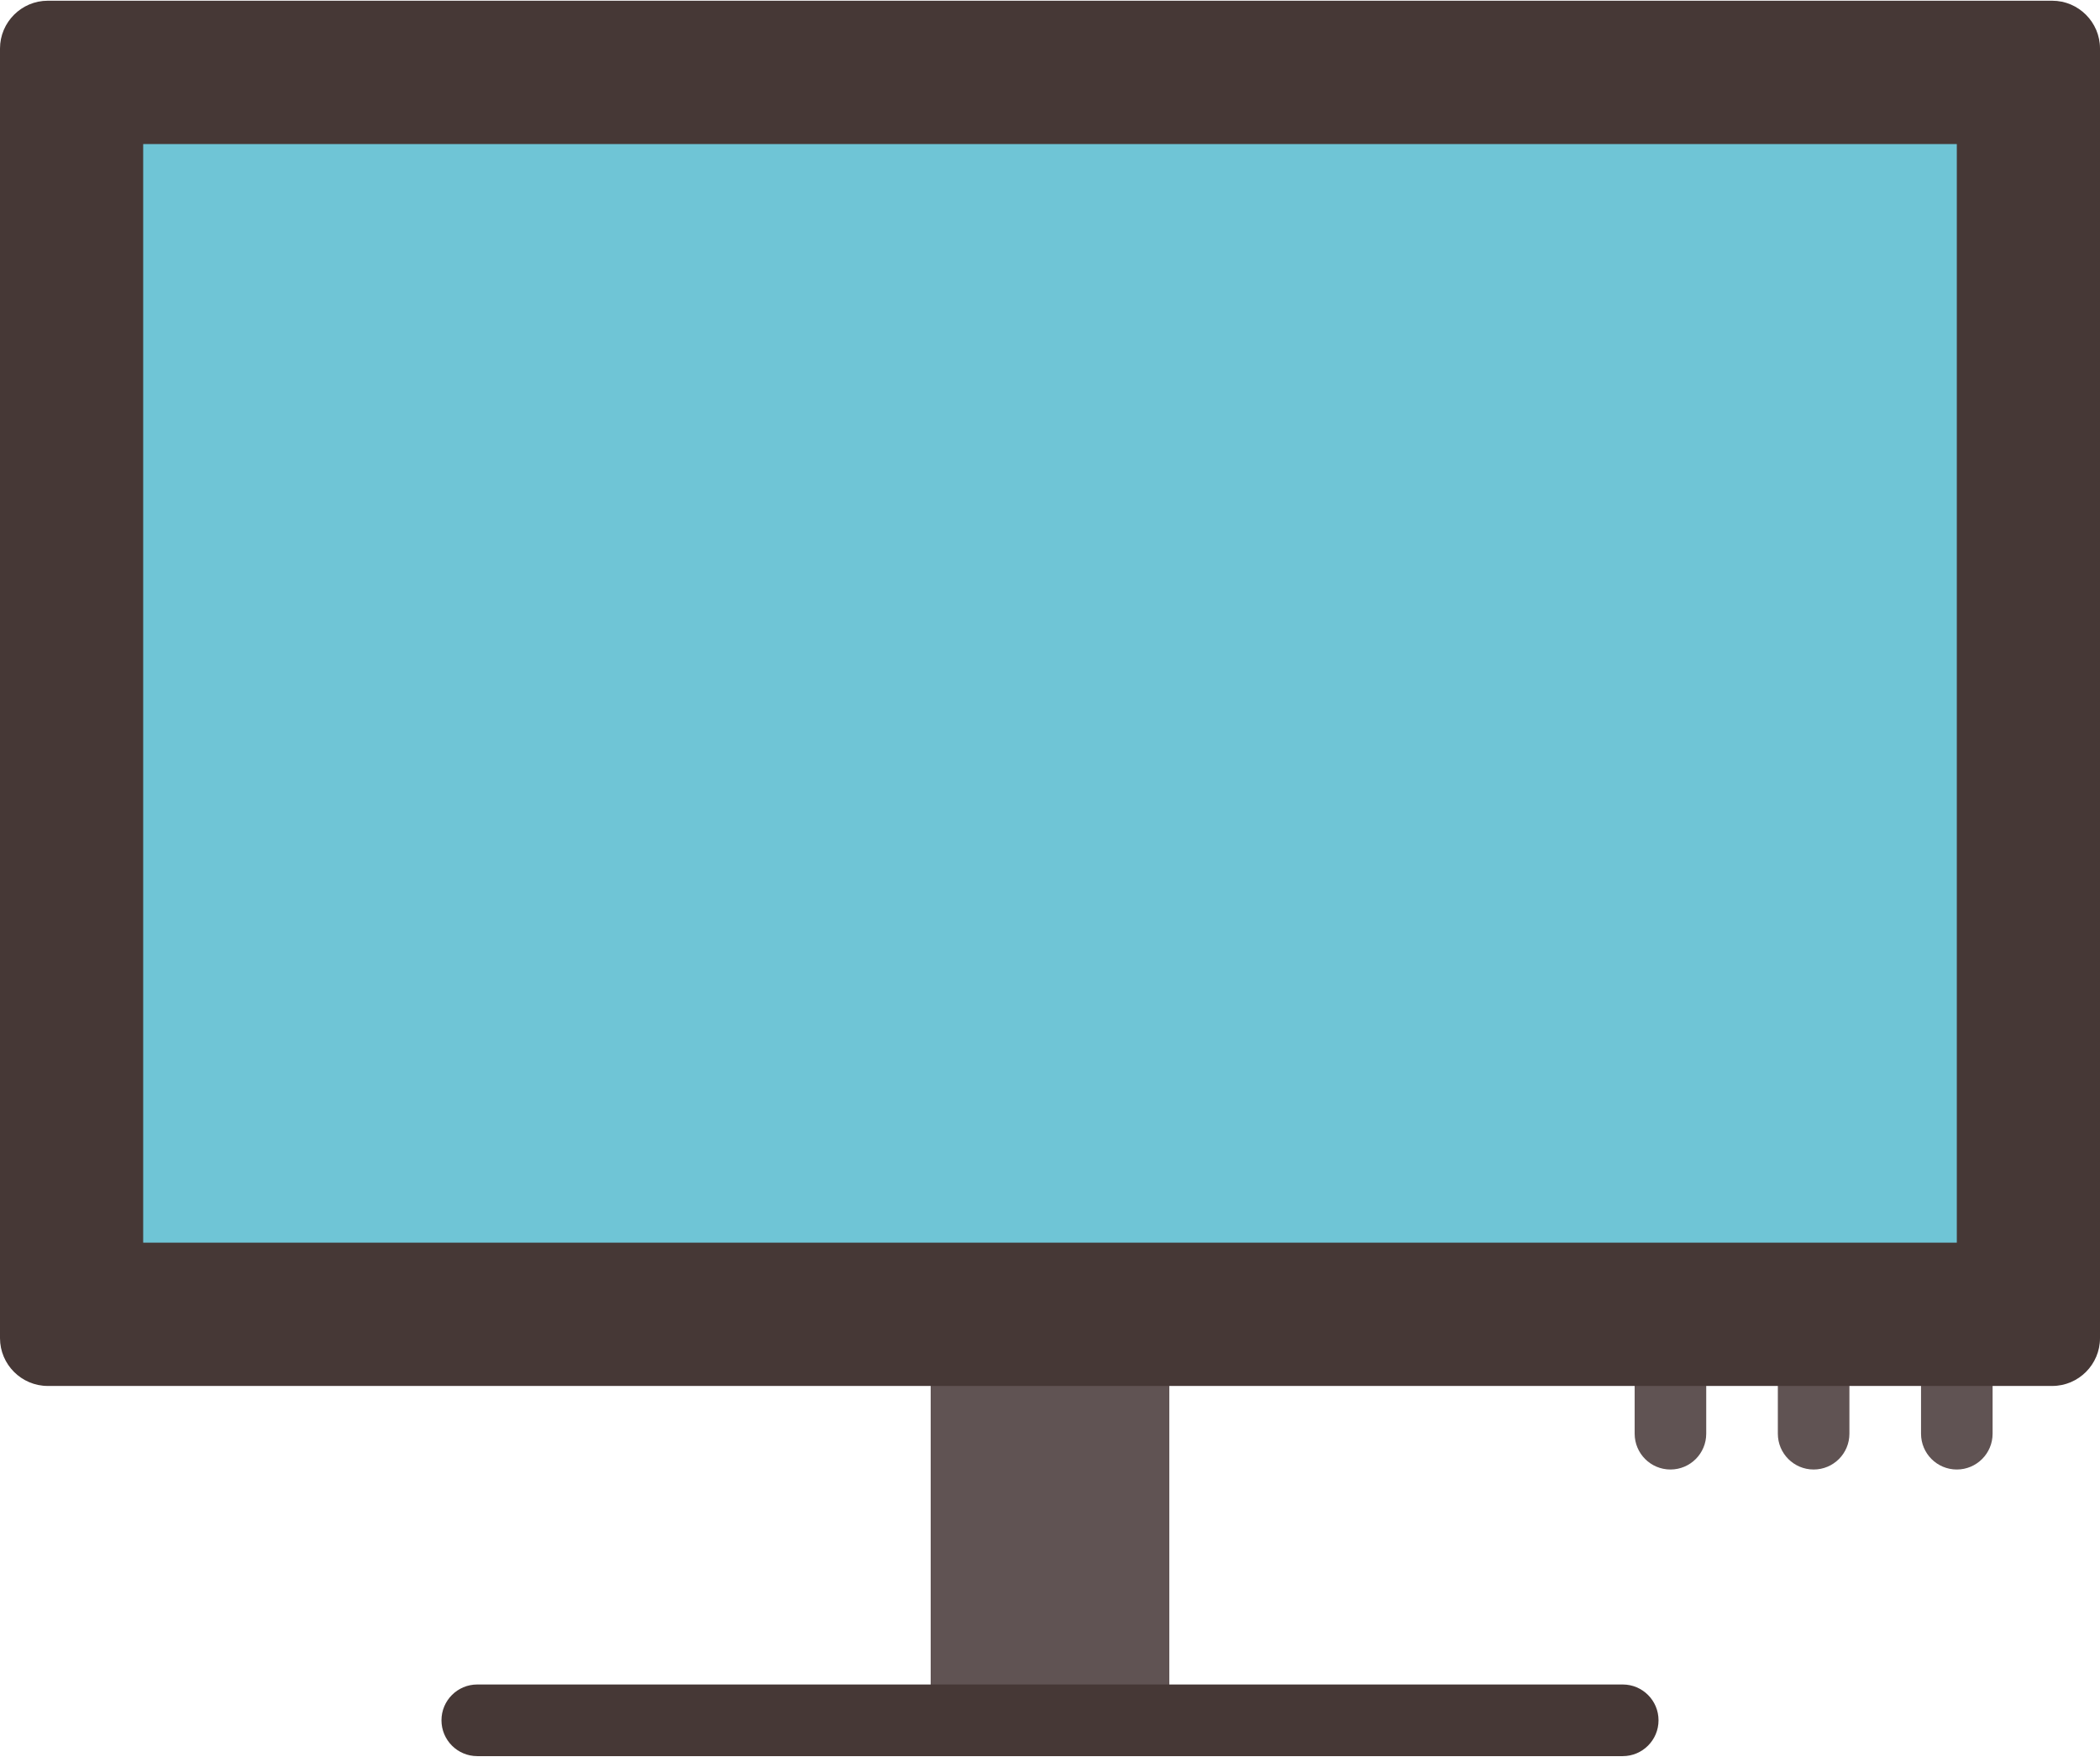 <?xml version="1.0" encoding="UTF-8"?>
<svg width="49px" height="41px" viewBox="0 0 49 41" version="1.1" xmlns="http://www.w3.org/2000/svg" xmlns:xlink="http://www.w3.org/1999/xlink">
    <!-- Generator: sketchtool 42 (36781) - http://www.bohemiancoding.com/sketch -->
    <title>49614B33-BFB0-4388-A2C3-CEFB92D0EF80</title>
    <desc>Created with sketchtool.</desc>
    <defs></defs>
    <g id="User-Registration" stroke="none" stroke-width="1" fill="none" fill-rule="evenodd">
        <g id="User-Reg---Org-Level-of-Engagement" transform="translate(-975, -589)" fill-rule="nonzero">
            <g id="tv-screen" transform="translate(975, 589)">
                <g id="Layer_1">
                    <g id="Group" transform="translate(21.629, 28.93)" fill="#605353">
                        <path d="M23.195,2.299 L23.195,4.528 C23.195,4.99 23.569,5.364 24.03,5.364 C24.491,5.364 24.865,4.99 24.865,4.528 L24.865,2.299 L23.195,2.299 Z" id="Shape"></path>
                        <path d="M19.854,4.528 C19.854,4.99 20.228,5.364 20.689,5.364 C21.151,5.364 21.524,4.99 21.524,4.528 L21.524,2.299 L19.854,2.299 L19.854,4.528 L19.854,4.528 Z" id="Shape"></path>
                        <path d="M16.513,4.528 C16.513,4.99 16.887,5.364 17.348,5.364 C17.81,5.364 18.183,4.99 18.183,4.528 L18.183,2.299 L16.513,2.299 L16.513,4.528 L16.513,4.528 Z" id="Shape"></path>
                        <rect id="Rectangle-path" x="0.087" y="0.07" width="5.568" height="11.147"></rect>
                    </g>
                    <path d="M49,31.229 C49,31.842 48.499,32.344 47.886,32.344 L1.114,32.344 C0.501,32.344 0,31.842 0,31.229 L0,1.132 C0,0.519 0.501,0.017 1.114,0.017 L47.886,0.017 C48.499,0.017 49,0.519 49,1.132 L49,31.229 L49,31.229 Z" id="Shape" fill="#463836"></path>
                    <rect id="Rectangle-path" fill="#6FC5D6" x="3.341" y="3.362" width="42.318" height="25.638"></rect>
                    <path d="M37.864,40.983 L11.136,40.983 C10.675,40.983 10.301,40.608 10.301,40.147 C10.301,39.685 10.675,39.311 11.136,39.311 L37.864,39.311 C38.325,39.311 38.699,39.685 38.699,40.147 C38.699,40.608 38.325,40.983 37.864,40.983 Z" id="Shape" fill="#463836"></path>
                </g>
            </g>
        </g>
    </g>
</svg>